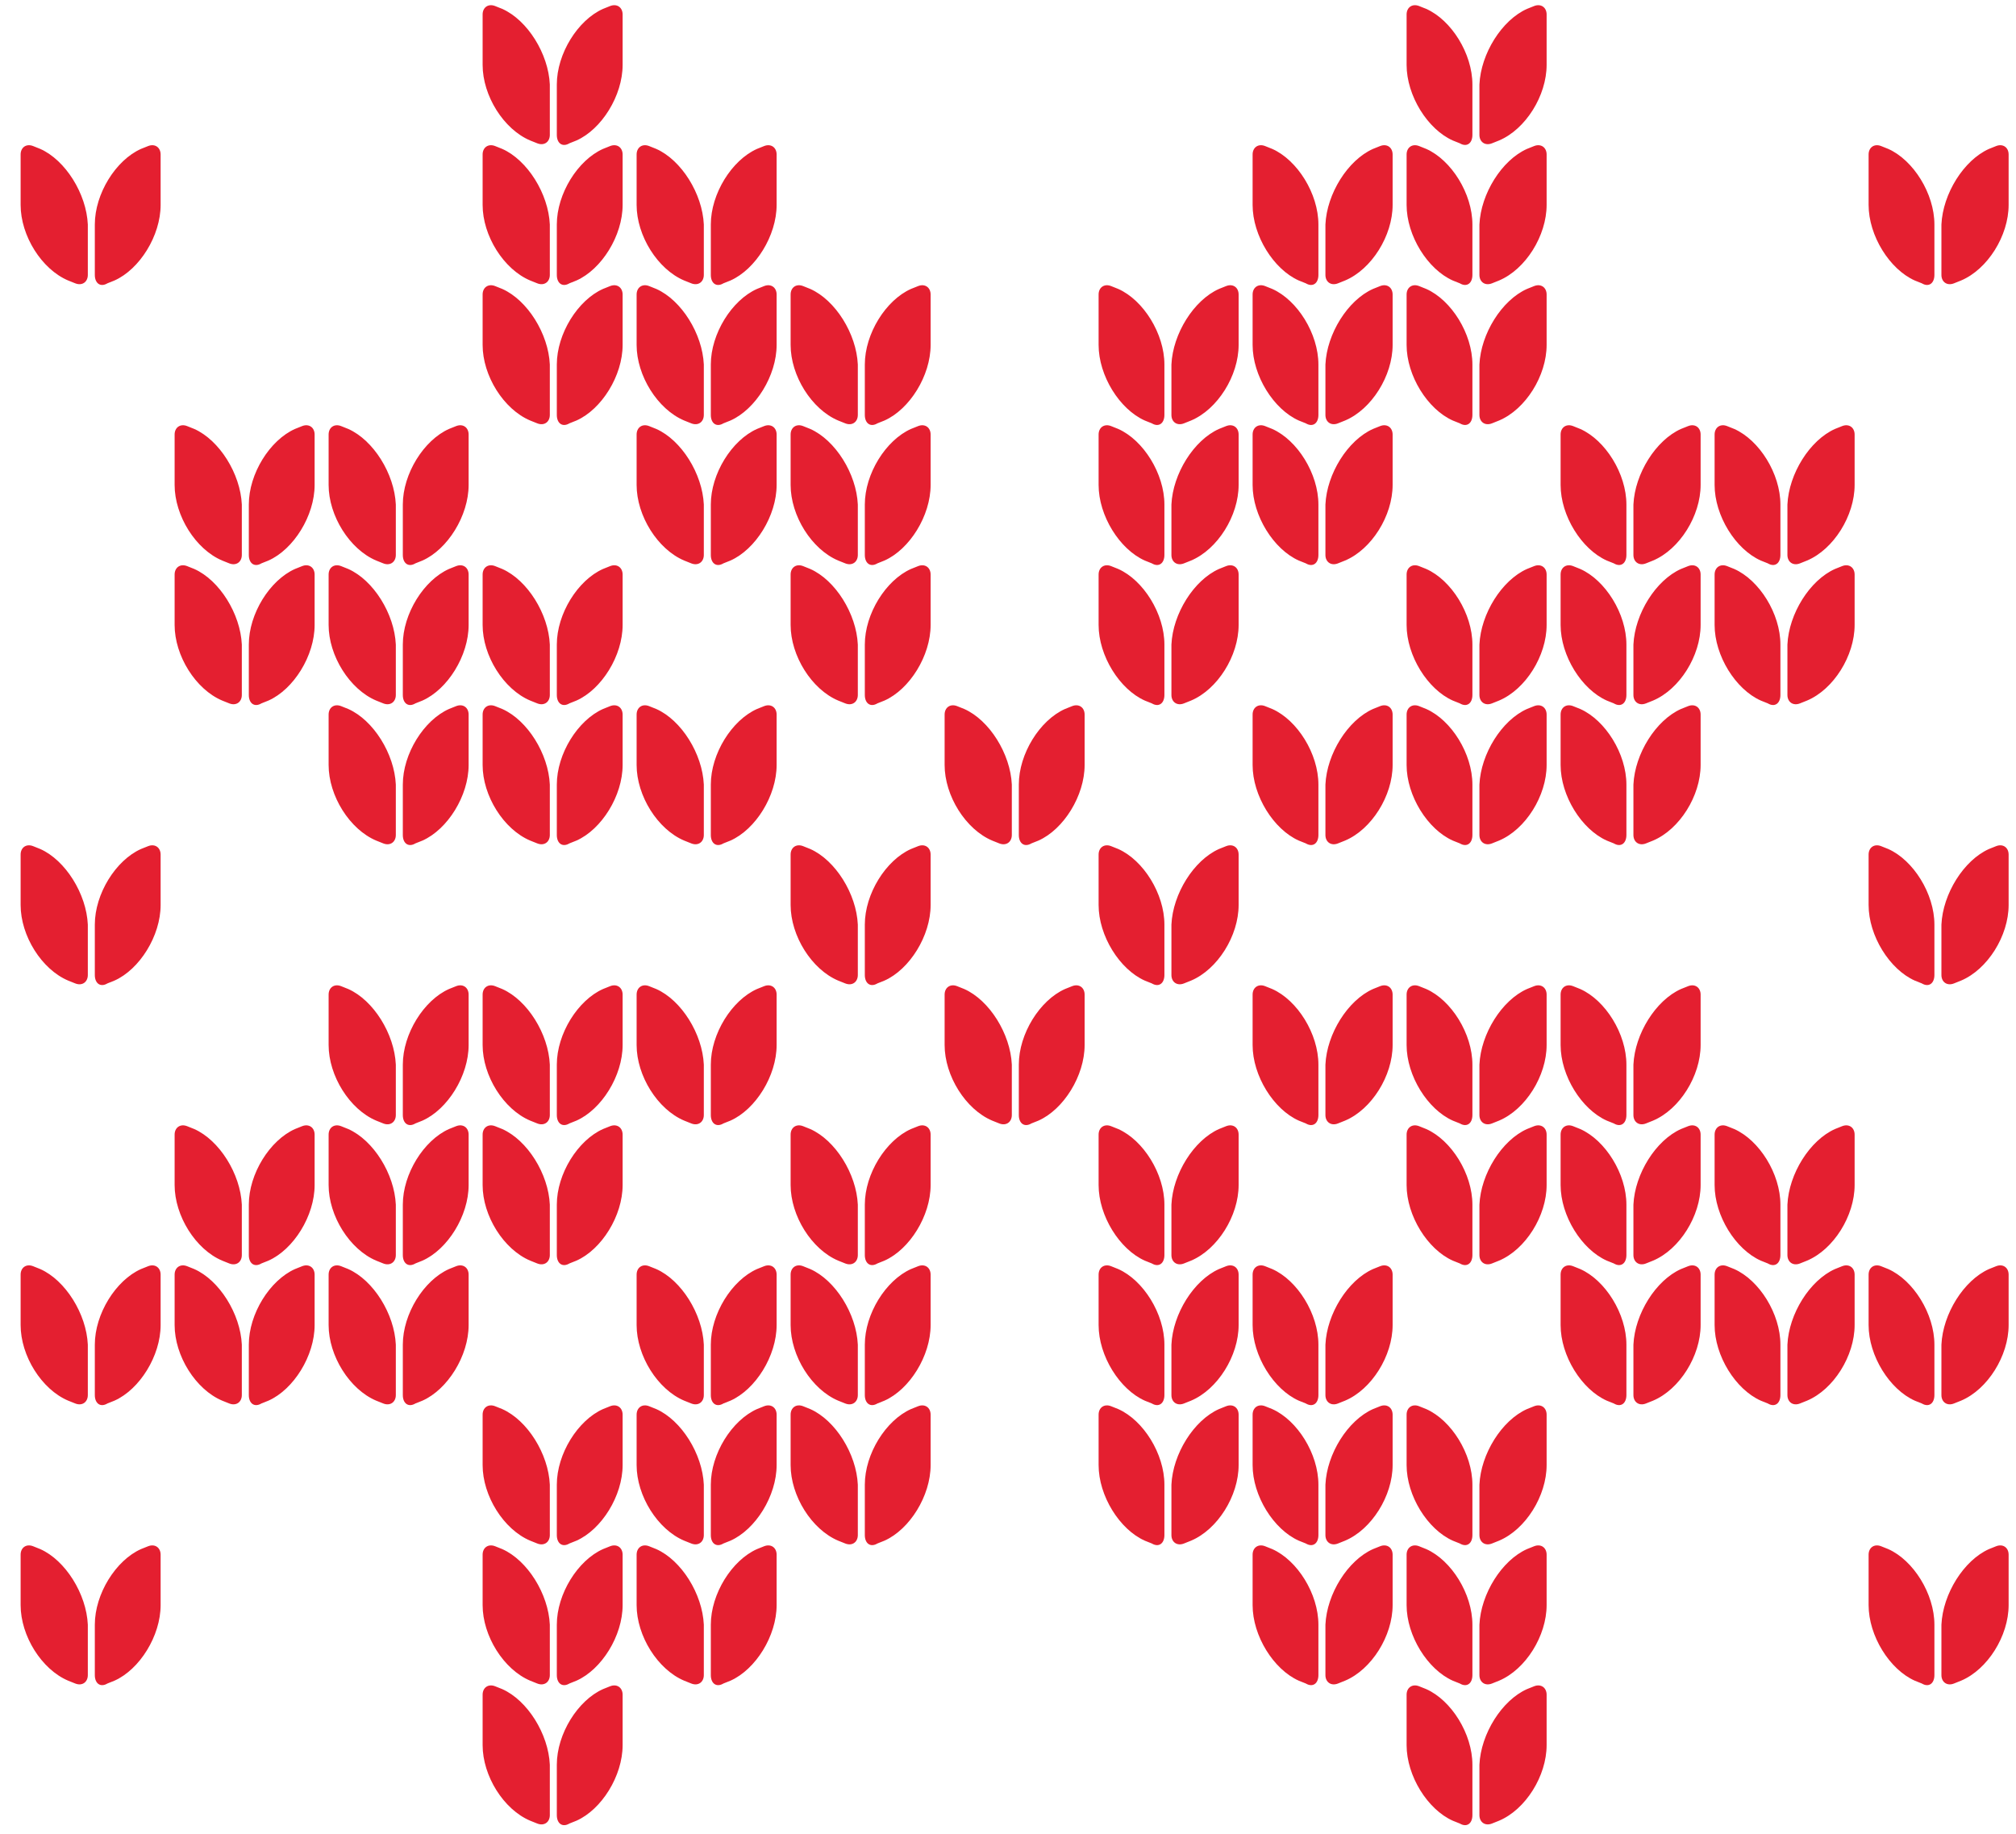<svg width="144" height="131" viewBox="0 0 144 131" fill="none" xmlns="http://www.w3.org/2000/svg">
<path d="M35.873 0.634L35.373 0.434C34.873 0.234 34.473 0.534 34.473 1.034V4.634C34.473 6.834 35.973 9.234 37.873 10.034L38.373 10.234C38.873 10.434 39.273 10.134 39.273 9.634V6.034C39.173 3.834 37.673 1.434 35.873 0.634Z" fill="#E41F30"/>
<path d="M43.573 0.434L43.073 0.634C41.273 1.434 39.773 3.834 39.773 6.034V9.634C39.773 10.234 40.173 10.534 40.673 10.234L41.173 10.034C42.973 9.234 44.473 6.834 44.473 4.634V1.034C44.473 0.534 44.073 0.234 43.573 0.434Z" fill="#E41F30"/>
<path d="M109.073 0.634L109.573 0.434C110.073 0.234 110.473 0.534 110.473 1.034V4.634C110.473 6.834 108.973 9.234 107.073 10.034L106.573 10.234C106.073 10.434 105.673 10.134 105.673 9.634V6.034C105.773 3.834 107.273 1.434 109.073 0.634Z" fill="#E41F30"/>
<path d="M101.372 0.434L101.872 0.634C103.672 1.434 105.172 3.834 105.172 6.034V9.634C105.172 10.234 104.772 10.534 104.272 10.234L103.772 10.034C101.972 9.234 100.472 6.834 100.472 4.634V1.034C100.472 0.534 100.872 0.234 101.372 0.434Z" fill="#E41F30"/>
<path d="M2.873 10.634L2.373 10.434C1.873 10.234 1.473 10.534 1.473 11.034V14.634C1.473 16.834 2.973 19.234 4.873 20.034L5.373 20.234C5.873 20.434 6.273 20.134 6.273 19.634V16.034C6.173 13.834 4.673 11.434 2.873 10.634Z" fill="#E41F30"/>
<path d="M10.573 10.434L10.073 10.634C8.273 11.434 6.773 13.834 6.773 16.034V19.634C6.773 20.234 7.173 20.534 7.673 20.234L8.173 20.034C9.973 19.234 11.473 16.834 11.473 14.634V11.034C11.473 10.534 11.073 10.234 10.573 10.434Z" fill="#E41F30"/>
<path d="M142.073 10.634L142.573 10.434C143.073 10.234 143.473 10.534 143.473 11.034V14.634C143.473 16.834 141.973 19.234 140.073 20.034L139.573 20.234C139.073 20.434 138.673 20.134 138.673 19.634V16.034C138.773 13.834 140.273 11.434 142.073 10.634Z" fill="#E41F30"/>
<path d="M134.372 10.434L134.872 10.634C136.672 11.434 138.172 13.834 138.172 16.034V19.634C138.172 20.234 137.772 20.534 137.272 20.234L136.772 20.034C134.972 19.234 133.472 16.834 133.472 14.634V11.034C133.472 10.534 133.872 10.234 134.372 10.434Z" fill="#E41F30"/>
<path d="M35.873 10.634L35.373 10.434C34.873 10.234 34.473 10.534 34.473 11.034V14.634C34.473 16.834 35.973 19.234 37.873 20.034L38.373 20.234C38.873 20.434 39.273 20.134 39.273 19.634V16.034C39.173 13.834 37.673 11.434 35.873 10.634Z" fill="#E41F30"/>
<path d="M43.573 10.434L43.073 10.634C41.273 11.434 39.773 13.834 39.773 16.034V19.634C39.773 20.234 40.173 20.534 40.673 20.234L41.173 20.034C42.973 19.234 44.473 16.834 44.473 14.634V11.034C44.473 10.534 44.073 10.234 43.573 10.434Z" fill="#E41F30"/>
<path d="M109.073 10.634L109.573 10.434C110.073 10.234 110.473 10.534 110.473 11.034V14.634C110.473 16.834 108.973 19.234 107.073 20.034L106.573 20.234C106.073 20.434 105.673 20.134 105.673 19.634V16.034C105.773 13.834 107.273 11.434 109.073 10.634Z" fill="#E41F30"/>
<path d="M101.372 10.434L101.872 10.634C103.672 11.434 105.172 13.834 105.172 16.034V19.634C105.172 20.234 104.772 20.534 104.272 20.234L103.772 20.034C101.972 19.234 100.472 16.834 100.472 14.634V11.034C100.472 10.534 100.872 10.234 101.372 10.434Z" fill="#E41F30"/>
<path d="M46.873 10.634L46.373 10.434C45.873 10.234 45.473 10.534 45.473 11.034V14.634C45.473 16.834 46.973 19.234 48.873 20.034L49.373 20.234C49.873 20.434 50.273 20.134 50.273 19.634V16.034C50.173 13.834 48.673 11.434 46.873 10.634Z" fill="#E41F30"/>
<path d="M54.573 10.434L54.073 10.634C52.273 11.434 50.773 13.834 50.773 16.034V19.634C50.773 20.234 51.173 20.534 51.673 20.234L52.173 20.034C53.973 19.234 55.473 16.834 55.473 14.634V11.034C55.473 10.534 55.073 10.234 54.573 10.434Z" fill="#E41F30"/>
<path d="M98.073 10.634L98.573 10.434C99.073 10.234 99.473 10.534 99.473 11.034V14.634C99.473 16.834 97.973 19.234 96.073 20.034L95.573 20.234C95.073 20.434 94.673 20.134 94.673 19.634V16.034C94.773 13.834 96.273 11.434 98.073 10.634Z" fill="#E41F30"/>
<path d="M90.372 10.434L90.872 10.634C92.672 11.434 94.172 13.834 94.172 16.034V19.634C94.172 20.234 93.772 20.534 93.272 20.234L92.772 20.034C90.972 19.234 89.472 16.834 89.472 14.634V11.034C89.472 10.534 89.872 10.234 90.372 10.434Z" fill="#E41F30"/>
<path d="M35.873 20.634L35.373 20.434C34.873 20.234 34.473 20.534 34.473 21.034V24.634C34.473 26.834 35.973 29.234 37.873 30.034L38.373 30.234C38.873 30.434 39.273 30.134 39.273 29.634V26.034C39.173 23.834 37.673 21.434 35.873 20.634Z" fill="#E41F30"/>
<path d="M43.573 20.434L43.073 20.634C41.273 21.434 39.773 23.834 39.773 26.034V29.634C39.773 30.234 40.173 30.534 40.673 30.234L41.173 30.034C42.973 29.234 44.473 26.834 44.473 24.634V21.034C44.473 20.534 44.073 20.234 43.573 20.434Z" fill="#E41F30"/>
<path d="M109.073 20.634L109.573 20.434C110.073 20.234 110.473 20.534 110.473 21.034V24.634C110.473 26.834 108.973 29.234 107.073 30.034L106.573 30.234C106.073 30.434 105.673 30.134 105.673 29.634V26.034C105.773 23.834 107.273 21.434 109.073 20.634Z" fill="#E41F30"/>
<path d="M101.372 20.434L101.872 20.634C103.672 21.434 105.172 23.834 105.172 26.034V29.634C105.172 30.234 104.772 30.534 104.272 30.234L103.772 30.034C101.972 29.234 100.472 26.834 100.472 24.634V21.034C100.472 20.534 100.872 20.234 101.372 20.434Z" fill="#E41F30"/>
<path d="M46.873 20.634L46.373 20.434C45.873 20.234 45.473 20.534 45.473 21.034V24.634C45.473 26.834 46.973 29.234 48.873 30.034L49.373 30.234C49.873 30.434 50.273 30.134 50.273 29.634V26.034C50.173 23.834 48.673 21.434 46.873 20.634Z" fill="#E41F30"/>
<path d="M54.573 20.434L54.073 20.634C52.273 21.434 50.773 23.834 50.773 26.034V29.634C50.773 30.234 51.173 30.534 51.673 30.234L52.173 30.034C53.973 29.234 55.473 26.834 55.473 24.634V21.034C55.473 20.534 55.073 20.234 54.573 20.434Z" fill="#E41F30"/>
<path d="M98.073 20.634L98.573 20.434C99.073 20.234 99.473 20.534 99.473 21.034V24.634C99.473 26.834 97.973 29.234 96.073 30.034L95.573 30.234C95.073 30.434 94.673 30.134 94.673 29.634V26.034C94.773 23.834 96.273 21.434 98.073 20.634Z" fill="#E41F30"/>
<path d="M90.372 20.434L90.872 20.634C92.672 21.434 94.172 23.834 94.172 26.034V29.634C94.172 30.234 93.772 30.534 93.272 30.234L92.772 30.034C90.972 29.234 89.472 26.834 89.472 24.634V21.034C89.472 20.534 89.872 20.234 90.372 20.434Z" fill="#E41F30"/>
<path d="M57.873 20.634L57.373 20.434C56.873 20.234 56.473 20.534 56.473 21.034V24.634C56.473 26.834 57.973 29.234 59.873 30.034L60.373 30.234C60.873 30.434 61.273 30.134 61.273 29.634V26.034C61.173 23.834 59.673 21.434 57.873 20.634Z" fill="#E41F30"/>
<path d="M65.573 20.434L65.073 20.634C63.273 21.434 61.773 23.834 61.773 26.034V29.634C61.773 30.234 62.173 30.534 62.673 30.234L63.173 30.034C64.973 29.234 66.473 26.834 66.473 24.634V21.034C66.473 20.534 66.073 20.234 65.573 20.434Z" fill="#E41F30"/>
<path d="M87.073 20.634L87.573 20.434C88.073 20.234 88.473 20.534 88.473 21.034V24.634C88.473 26.834 86.973 29.234 85.073 30.034L84.573 30.234C84.073 30.434 83.673 30.134 83.673 29.634V26.034C83.773 23.834 85.273 21.434 87.073 20.634Z" fill="#E41F30"/>
<path d="M79.372 20.434L79.872 20.634C81.672 21.434 83.172 23.834 83.172 26.034V29.634C83.172 30.234 82.772 30.534 82.272 30.234L81.772 30.034C79.972 29.234 78.472 26.834 78.472 24.634V21.034C78.472 20.534 78.872 20.234 79.372 20.434Z" fill="#E41F30"/>
<path d="M13.873 30.634L13.373 30.434C12.873 30.234 12.473 30.534 12.473 31.034V34.634C12.473 36.834 13.973 39.234 15.873 40.034L16.373 40.234C16.873 40.434 17.273 40.134 17.273 39.634V36.034C17.173 33.834 15.673 31.434 13.873 30.634Z" fill="#E41F30"/>
<path d="M21.573 30.434L21.073 30.634C19.273 31.434 17.773 33.834 17.773 36.034V39.634C17.773 40.234 18.173 40.534 18.673 40.234L19.173 40.034C20.973 39.234 22.473 36.834 22.473 34.634V31.034C22.473 30.534 22.073 30.234 21.573 30.434Z" fill="#E41F30"/>
<path d="M131.073 30.634L131.573 30.434C132.073 30.234 132.473 30.534 132.473 31.034V34.634C132.473 36.834 130.973 39.234 129.073 40.034L128.573 40.234C128.073 40.434 127.673 40.134 127.673 39.634V36.034C127.773 33.834 129.273 31.434 131.073 30.634Z" fill="#E41F30"/>
<path d="M123.372 30.434L123.872 30.634C125.672 31.434 127.172 33.834 127.172 36.034V39.634C127.172 40.234 126.772 40.534 126.272 40.234L125.772 40.034C123.972 39.234 122.472 36.834 122.472 34.634V31.034C122.472 30.534 122.872 30.234 123.372 30.434Z" fill="#E41F30"/>
<path d="M24.873 30.634L24.373 30.434C23.873 30.234 23.473 30.534 23.473 31.034V34.634C23.473 36.834 24.973 39.234 26.873 40.034L27.373 40.234C27.873 40.434 28.273 40.134 28.273 39.634V36.034C28.173 33.834 26.673 31.434 24.873 30.634Z" fill="#E41F30"/>
<path d="M32.573 30.434L32.073 30.634C30.273 31.434 28.773 33.834 28.773 36.034V39.634C28.773 40.234 29.173 40.534 29.673 40.234L30.173 40.034C31.973 39.234 33.473 36.834 33.473 34.634V31.034C33.473 30.534 33.073 30.234 32.573 30.434Z" fill="#E41F30"/>
<path d="M120.073 30.634L120.573 30.434C121.073 30.234 121.473 30.534 121.473 31.034V34.634C121.473 36.834 119.973 39.234 118.073 40.034L117.573 40.234C117.073 40.434 116.673 40.134 116.673 39.634V36.034C116.773 33.834 118.273 31.434 120.073 30.634Z" fill="#E41F30"/>
<path d="M112.372 30.434L112.872 30.634C114.672 31.434 116.172 33.834 116.172 36.034V39.634C116.172 40.234 115.772 40.534 115.272 40.234L114.772 40.034C112.972 39.234 111.472 36.834 111.472 34.634V31.034C111.472 30.534 111.872 30.234 112.372 30.434Z" fill="#E41F30"/>
<path d="M46.873 30.634L46.373 30.434C45.873 30.234 45.473 30.534 45.473 31.034V34.634C45.473 36.834 46.973 39.234 48.873 40.034L49.373 40.234C49.873 40.434 50.273 40.134 50.273 39.634V36.034C50.173 33.834 48.673 31.434 46.873 30.634Z" fill="#E41F30"/>
<path d="M54.573 30.434L54.073 30.634C52.273 31.434 50.773 33.834 50.773 36.034V39.634C50.773 40.234 51.173 40.534 51.673 40.234L52.173 40.034C53.973 39.234 55.473 36.834 55.473 34.634V31.034C55.473 30.534 55.073 30.234 54.573 30.434Z" fill="#E41F30"/>
<path d="M98.073 30.634L98.573 30.434C99.073 30.234 99.473 30.534 99.473 31.034V34.634C99.473 36.834 97.973 39.234 96.073 40.034L95.573 40.234C95.073 40.434 94.673 40.134 94.673 39.634V36.034C94.773 33.834 96.273 31.434 98.073 30.634Z" fill="#E41F30"/>
<path d="M90.372 30.434L90.872 30.634C92.672 31.434 94.172 33.834 94.172 36.034V39.634C94.172 40.234 93.772 40.534 93.272 40.234L92.772 40.034C90.972 39.234 89.472 36.834 89.472 34.634V31.034C89.472 30.534 89.872 30.234 90.372 30.434Z" fill="#E41F30"/>
<path d="M57.873 30.634L57.373 30.434C56.873 30.234 56.473 30.534 56.473 31.034V34.634C56.473 36.834 57.973 39.234 59.873 40.034L60.373 40.234C60.873 40.434 61.273 40.134 61.273 39.634V36.034C61.173 33.834 59.673 31.434 57.873 30.634Z" fill="#E41F30"/>
<path d="M65.573 30.434L65.073 30.634C63.273 31.434 61.773 33.834 61.773 36.034V39.634C61.773 40.234 62.173 40.534 62.673 40.234L63.173 40.034C64.973 39.234 66.473 36.834 66.473 34.634V31.034C66.473 30.534 66.073 30.234 65.573 30.434Z" fill="#E41F30"/>
<path d="M87.073 30.634L87.573 30.434C88.073 30.234 88.473 30.534 88.473 31.034V34.634C88.473 36.834 86.973 39.234 85.073 40.034L84.573 40.234C84.073 40.434 83.673 40.134 83.673 39.634V36.034C83.773 33.834 85.273 31.434 87.073 30.634Z" fill="#E41F30"/>
<path d="M79.372 30.434L79.872 30.634C81.672 31.434 83.172 33.834 83.172 36.034V39.634C83.172 40.234 82.772 40.534 82.272 40.234L81.772 40.034C79.972 39.234 78.472 36.834 78.472 34.634V31.034C78.472 30.534 78.872 30.234 79.372 30.434Z" fill="#E41F30"/>
<path d="M13.873 40.634L13.373 40.434C12.873 40.234 12.473 40.534 12.473 41.034V44.634C12.473 46.834 13.973 49.234 15.873 50.034L16.373 50.234C16.873 50.434 17.273 50.134 17.273 49.634V46.034C17.173 43.834 15.673 41.434 13.873 40.634Z" fill="#E41F30"/>
<path d="M21.573 40.434L21.073 40.634C19.273 41.434 17.773 43.834 17.773 46.034V49.634C17.773 50.234 18.173 50.534 18.673 50.234L19.173 50.034C20.973 49.234 22.473 46.834 22.473 44.634V41.034C22.473 40.534 22.073 40.234 21.573 40.434Z" fill="#E41F30"/>
<path d="M131.073 40.634L131.573 40.434C132.073 40.234 132.473 40.534 132.473 41.034V44.634C132.473 46.834 130.973 49.234 129.073 50.034L128.573 50.234C128.073 50.434 127.673 50.134 127.673 49.634V46.034C127.773 43.834 129.273 41.434 131.073 40.634Z" fill="#E41F30"/>
<path d="M123.372 40.434L123.872 40.634C125.672 41.434 127.172 43.834 127.172 46.034V49.634C127.172 50.234 126.772 50.534 126.272 50.234L125.772 50.034C123.972 49.234 122.472 46.834 122.472 44.634V41.034C122.472 40.534 122.872 40.234 123.372 40.434Z" fill="#E41F30"/>
<path d="M24.873 40.634L24.373 40.434C23.873 40.234 23.473 40.534 23.473 41.034V44.634C23.473 46.834 24.973 49.234 26.873 50.034L27.373 50.234C27.873 50.434 28.273 50.134 28.273 49.634V46.034C28.173 43.834 26.673 41.434 24.873 40.634Z" fill="#E41F30"/>
<path d="M32.573 40.434L32.073 40.634C30.273 41.434 28.773 43.834 28.773 46.034V49.634C28.773 50.234 29.173 50.534 29.673 50.234L30.173 50.034C31.973 49.234 33.473 46.834 33.473 44.634V41.034C33.473 40.534 33.073 40.234 32.573 40.434Z" fill="#E41F30"/>
<path d="M120.073 40.634L120.573 40.434C121.073 40.234 121.473 40.534 121.473 41.034V44.634C121.473 46.834 119.973 49.234 118.073 50.034L117.573 50.234C117.073 50.434 116.673 50.134 116.673 49.634V46.034C116.773 43.834 118.273 41.434 120.073 40.634Z" fill="#E41F30"/>
<path d="M112.372 40.434L112.872 40.634C114.672 41.434 116.172 43.834 116.172 46.034V49.634C116.172 50.234 115.772 50.534 115.272 50.234L114.772 50.034C112.972 49.234 111.472 46.834 111.472 44.634V41.034C111.472 40.534 111.872 40.234 112.372 40.434Z" fill="#E41F30"/>
<path d="M35.873 40.634L35.373 40.434C34.873 40.234 34.473 40.534 34.473 41.034V44.634C34.473 46.834 35.973 49.234 37.873 50.034L38.373 50.234C38.873 50.434 39.273 50.134 39.273 49.634V46.034C39.173 43.834 37.673 41.434 35.873 40.634Z" fill="#E41F30"/>
<path d="M43.573 40.434L43.073 40.634C41.273 41.434 39.773 43.834 39.773 46.034V49.634C39.773 50.234 40.173 50.534 40.673 50.234L41.173 50.034C42.973 49.234 44.473 46.834 44.473 44.634V41.034C44.473 40.534 44.073 40.234 43.573 40.434Z" fill="#E41F30"/>
<path d="M109.073 40.634L109.573 40.434C110.073 40.234 110.473 40.534 110.473 41.034V44.634C110.473 46.834 108.973 49.234 107.073 50.034L106.573 50.234C106.073 50.434 105.673 50.134 105.673 49.634V46.034C105.773 43.834 107.273 41.434 109.073 40.634Z" fill="#E41F30"/>
<path d="M101.372 40.434L101.872 40.634C103.672 41.434 105.172 43.834 105.172 46.034V49.634C105.172 50.234 104.772 50.534 104.272 50.234L103.772 50.034C101.972 49.234 100.472 46.834 100.472 44.634V41.034C100.472 40.534 100.872 40.234 101.372 40.434Z" fill="#E41F30"/>
<path d="M57.873 40.634L57.373 40.434C56.873 40.234 56.473 40.534 56.473 41.034V44.634C56.473 46.834 57.973 49.234 59.873 50.034L60.373 50.234C60.873 50.434 61.273 50.134 61.273 49.634V46.034C61.173 43.834 59.673 41.434 57.873 40.634Z" fill="#E41F30"/>
<path d="M65.573 40.434L65.073 40.634C63.273 41.434 61.773 43.834 61.773 46.034V49.634C61.773 50.234 62.173 50.534 62.673 50.234L63.173 50.034C64.973 49.234 66.473 46.834 66.473 44.634V41.034C66.473 40.534 66.073 40.234 65.573 40.434Z" fill="#E41F30"/>
<path d="M87.073 40.634L87.573 40.434C88.073 40.234 88.473 40.534 88.473 41.034V44.634C88.473 46.834 86.973 49.234 85.073 50.034L84.573 50.234C84.073 50.434 83.673 50.134 83.673 49.634V46.034C83.773 43.834 85.273 41.434 87.073 40.634Z" fill="#E41F30"/>
<path d="M79.372 40.434L79.872 40.634C81.672 41.434 83.172 43.834 83.172 46.034V49.634C83.172 50.234 82.772 50.534 82.272 50.234L81.772 50.034C79.972 49.234 78.472 46.834 78.472 44.634V41.034C78.472 40.534 78.872 40.234 79.372 40.434Z" fill="#E41F30"/>
<path d="M24.873 50.634L24.373 50.434C23.873 50.234 23.473 50.534 23.473 51.034V54.634C23.473 56.834 24.973 59.234 26.873 60.034L27.373 60.234C27.873 60.434 28.273 60.134 28.273 59.634V56.034C28.173 53.834 26.673 51.434 24.873 50.634Z" fill="#E41F30"/>
<path d="M32.573 50.434L32.073 50.634C30.273 51.434 28.773 53.834 28.773 56.034V59.634C28.773 60.234 29.173 60.534 29.673 60.234L30.173 60.034C31.973 59.234 33.473 56.834 33.473 54.634V51.034C33.473 50.534 33.073 50.234 32.573 50.434Z" fill="#E41F30"/>
<path d="M120.073 50.634L120.573 50.434C121.073 50.234 121.473 50.534 121.473 51.034V54.634C121.473 56.834 119.973 59.234 118.073 60.034L117.573 60.234C117.073 60.434 116.673 60.134 116.673 59.634V56.034C116.773 53.834 118.273 51.434 120.073 50.634Z" fill="#E41F30"/>
<path d="M112.372 50.434L112.872 50.634C114.672 51.434 116.172 53.834 116.172 56.034V59.634C116.172 60.234 115.772 60.534 115.272 60.234L114.772 60.034C112.972 59.234 111.472 56.834 111.472 54.634V51.034C111.472 50.534 111.872 50.234 112.372 50.434Z" fill="#E41F30"/>
<path d="M35.873 50.634L35.373 50.434C34.873 50.234 34.473 50.534 34.473 51.034V54.634C34.473 56.834 35.973 59.234 37.873 60.034L38.373 60.234C38.873 60.434 39.273 60.134 39.273 59.634V56.034C39.173 53.834 37.673 51.434 35.873 50.634Z" fill="#E41F30"/>
<path d="M43.573 50.434L43.073 50.634C41.273 51.434 39.773 53.834 39.773 56.034V59.634C39.773 60.234 40.173 60.534 40.673 60.234L41.173 60.034C42.973 59.234 44.473 56.834 44.473 54.634V51.034C44.473 50.534 44.073 50.234 43.573 50.434Z" fill="#E41F30"/>
<path d="M109.073 50.634L109.573 50.434C110.073 50.234 110.473 50.534 110.473 51.034V54.634C110.473 56.834 108.973 59.234 107.073 60.034L106.573 60.234C106.073 60.434 105.673 60.134 105.673 59.634V56.034C105.773 53.834 107.273 51.434 109.073 50.634Z" fill="#E41F30"/>
<path d="M101.372 50.434L101.872 50.634C103.672 51.434 105.172 53.834 105.172 56.034V59.634C105.172 60.234 104.772 60.534 104.272 60.234L103.772 60.034C101.972 59.234 100.472 56.834 100.472 54.634V51.034C100.472 50.534 100.872 50.234 101.372 50.434Z" fill="#E41F30"/>
<path d="M46.873 50.634L46.373 50.434C45.873 50.234 45.473 50.534 45.473 51.034V54.634C45.473 56.834 46.973 59.234 48.873 60.034L49.373 60.234C49.873 60.434 50.273 60.134 50.273 59.634V56.034C50.173 53.834 48.673 51.434 46.873 50.634Z" fill="#E41F30"/>
<path d="M54.573 50.434L54.073 50.634C52.273 51.434 50.773 53.834 50.773 56.034V59.634C50.773 60.234 51.173 60.534 51.673 60.234L52.173 60.034C53.973 59.234 55.473 56.834 55.473 54.634V51.034C55.473 50.534 55.073 50.234 54.573 50.434Z" fill="#E41F30"/>
<path d="M98.073 50.634L98.573 50.434C99.073 50.234 99.473 50.534 99.473 51.034V54.634C99.473 56.834 97.973 59.234 96.073 60.034L95.573 60.234C95.073 60.434 94.673 60.134 94.673 59.634V56.034C94.773 53.834 96.273 51.434 98.073 50.634Z" fill="#E41F30"/>
<path d="M90.372 50.434L90.872 50.634C92.672 51.434 94.172 53.834 94.172 56.034V59.634C94.172 60.234 93.772 60.534 93.272 60.234L92.772 60.034C90.972 59.234 89.472 56.834 89.472 54.634V51.034C89.472 50.534 89.872 50.234 90.372 50.434Z" fill="#E41F30"/>
<path d="M68.873 50.634L68.373 50.434C67.873 50.234 67.473 50.534 67.473 51.034V54.634C67.473 56.834 68.973 59.234 70.873 60.034L71.373 60.234C71.873 60.434 72.273 60.134 72.273 59.634V56.034C72.173 53.834 70.673 51.434 68.873 50.634Z" fill="#E41F30"/>
<path d="M76.573 50.434L76.073 50.634C74.273 51.434 72.773 53.834 72.773 56.034V59.634C72.773 60.234 73.173 60.534 73.673 60.234L74.173 60.034C75.973 59.234 77.473 56.834 77.473 54.634V51.034C77.473 50.534 77.073 50.234 76.573 50.434Z" fill="#E41F30"/>
<path d="M68.873 70.634L68.373 70.434C67.873 70.234 67.473 70.534 67.473 71.034V74.634C67.473 76.834 68.973 79.234 70.873 80.034L71.373 80.234C71.873 80.434 72.273 80.134 72.273 79.634V76.034C72.173 73.834 70.673 71.434 68.873 70.634Z" fill="#E41F30"/>
<path d="M76.573 70.434L76.073 70.634C74.273 71.434 72.773 73.834 72.773 76.034V79.634C72.773 80.234 73.173 80.534 73.673 80.234L74.173 80.034C75.973 79.234 77.473 76.834 77.473 74.634V71.034C77.473 70.534 77.073 70.234 76.573 70.434Z" fill="#E41F30"/>
<path d="M2.873 60.634L2.373 60.434C1.873 60.234 1.473 60.534 1.473 61.034V64.634C1.473 66.834 2.973 69.234 4.873 70.034L5.373 70.234C5.873 70.434 6.273 70.134 6.273 69.634V66.034C6.173 63.834 4.673 61.434 2.873 60.634Z" fill="#E41F30"/>
<path d="M10.573 60.434L10.073 60.634C8.273 61.434 6.773 63.834 6.773 66.034V69.634C6.773 70.234 7.173 70.534 7.673 70.234L8.173 70.034C9.973 69.234 11.473 66.834 11.473 64.634V61.034C11.473 60.534 11.073 60.234 10.573 60.434Z" fill="#E41F30"/>
<path d="M142.073 60.634L142.573 60.434C143.073 60.234 143.473 60.534 143.473 61.034V64.634C143.473 66.834 141.973 69.234 140.073 70.034L139.573 70.234C139.073 70.434 138.673 70.134 138.673 69.634V66.034C138.773 63.834 140.273 61.434 142.073 60.634Z" fill="#E41F30"/>
<path d="M134.372 60.434L134.872 60.634C136.672 61.434 138.172 63.834 138.172 66.034V69.634C138.172 70.234 137.772 70.534 137.272 70.234L136.772 70.034C134.972 69.234 133.472 66.834 133.472 64.634V61.034C133.472 60.534 133.872 60.234 134.372 60.434Z" fill="#E41F30"/>
<path d="M57.873 60.634L57.373 60.434C56.873 60.234 56.473 60.534 56.473 61.034V64.634C56.473 66.834 57.973 69.234 59.873 70.034L60.373 70.234C60.873 70.434 61.273 70.134 61.273 69.634V66.034C61.173 63.834 59.673 61.434 57.873 60.634Z" fill="#E41F30"/>
<path d="M65.573 60.434L65.073 60.634C63.273 61.434 61.773 63.834 61.773 66.034V69.634C61.773 70.234 62.173 70.534 62.673 70.234L63.173 70.034C64.973 69.234 66.473 66.834 66.473 64.634V61.034C66.473 60.534 66.073 60.234 65.573 60.434Z" fill="#E41F30"/>
<path d="M87.073 60.634L87.573 60.434C88.073 60.234 88.473 60.534 88.473 61.034V64.634C88.473 66.834 86.973 69.234 85.073 70.034L84.573 70.234C84.073 70.434 83.673 70.134 83.673 69.634V66.034C83.773 63.834 85.273 61.434 87.073 60.634Z" fill="#E41F30"/>
<path d="M79.372 60.434L79.872 60.634C81.672 61.434 83.172 63.834 83.172 66.034V69.634C83.172 70.234 82.772 70.534 82.272 70.234L81.772 70.034C79.972 69.234 78.472 66.834 78.472 64.634V61.034C78.472 60.534 78.872 60.234 79.372 60.434Z" fill="#E41F30"/>
<path d="M24.873 70.634L24.373 70.434C23.873 70.234 23.473 70.534 23.473 71.034V74.634C23.473 76.834 24.973 79.234 26.873 80.034L27.373 80.234C27.873 80.434 28.273 80.134 28.273 79.634V76.034C28.173 73.834 26.673 71.434 24.873 70.634Z" fill="#E41F30"/>
<path d="M32.573 70.434L32.073 70.634C30.273 71.434 28.773 73.834 28.773 76.034V79.634C28.773 80.234 29.173 80.534 29.673 80.234L30.173 80.034C31.973 79.234 33.473 76.834 33.473 74.634V71.034C33.473 70.534 33.073 70.234 32.573 70.434Z" fill="#E41F30"/>
<path d="M120.073 70.634L120.573 70.434C121.073 70.234 121.473 70.534 121.473 71.034V74.634C121.473 76.834 119.973 79.234 118.073 80.034L117.573 80.234C117.073 80.434 116.673 80.134 116.673 79.634V76.034C116.773 73.834 118.273 71.434 120.073 70.634Z" fill="#E41F30"/>
<path d="M112.372 70.434L112.872 70.634C114.672 71.434 116.172 73.834 116.172 76.034V79.634C116.172 80.234 115.772 80.534 115.272 80.234L114.772 80.034C112.972 79.234 111.472 76.834 111.472 74.634V71.034C111.472 70.534 111.872 70.234 112.372 70.434Z" fill="#E41F30"/>
<path d="M35.873 70.634L35.373 70.434C34.873 70.234 34.473 70.534 34.473 71.034V74.634C34.473 76.834 35.973 79.234 37.873 80.034L38.373 80.234C38.873 80.434 39.273 80.134 39.273 79.634V76.034C39.173 73.834 37.673 71.434 35.873 70.634Z" fill="#E41F30"/>
<path d="M43.573 70.434L43.073 70.634C41.273 71.434 39.773 73.834 39.773 76.034V79.634C39.773 80.234 40.173 80.534 40.673 80.234L41.173 80.034C42.973 79.234 44.473 76.834 44.473 74.634V71.034C44.473 70.534 44.073 70.234 43.573 70.434Z" fill="#E41F30"/>
<path d="M109.073 70.634L109.573 70.434C110.073 70.234 110.473 70.534 110.473 71.034V74.634C110.473 76.834 108.973 79.234 107.073 80.034L106.573 80.234C106.073 80.434 105.673 80.134 105.673 79.634V76.034C105.773 73.834 107.273 71.434 109.073 70.634Z" fill="#E41F30"/>
<path d="M101.372 70.434L101.872 70.634C103.672 71.434 105.172 73.834 105.172 76.034V79.634C105.172 80.234 104.772 80.534 104.272 80.234L103.772 80.034C101.972 79.234 100.472 76.834 100.472 74.634V71.034C100.472 70.534 100.872 70.234 101.372 70.434Z" fill="#E41F30"/>
<path d="M46.873 70.634L46.373 70.434C45.873 70.234 45.473 70.534 45.473 71.034V74.634C45.473 76.834 46.973 79.234 48.873 80.034L49.373 80.234C49.873 80.434 50.273 80.134 50.273 79.634V76.034C50.173 73.834 48.673 71.434 46.873 70.634Z" fill="#E41F30"/>
<path d="M54.573 70.434L54.073 70.634C52.273 71.434 50.773 73.834 50.773 76.034V79.634C50.773 80.234 51.173 80.534 51.673 80.234L52.173 80.034C53.973 79.234 55.473 76.834 55.473 74.634V71.034C55.473 70.534 55.073 70.234 54.573 70.434Z" fill="#E41F30"/>
<path d="M98.073 70.634L98.573 70.434C99.073 70.234 99.473 70.534 99.473 71.034V74.634C99.473 76.834 97.973 79.234 96.073 80.034L95.573 80.234C95.073 80.434 94.673 80.134 94.673 79.634V76.034C94.773 73.834 96.273 71.434 98.073 70.634Z" fill="#E41F30"/>
<path d="M90.372 70.434L90.872 70.634C92.672 71.434 94.172 73.834 94.172 76.034V79.634C94.172 80.234 93.772 80.534 93.272 80.234L92.772 80.034C90.972 79.234 89.472 76.834 89.472 74.634V71.034C89.472 70.534 89.872 70.234 90.372 70.434Z" fill="#E41F30"/>
<path d="M13.873 80.634L13.373 80.434C12.873 80.234 12.473 80.534 12.473 81.034V84.634C12.473 86.834 13.973 89.234 15.873 90.034L16.373 90.234C16.873 90.434 17.273 90.134 17.273 89.634V86.034C17.173 83.834 15.673 81.434 13.873 80.634Z" fill="#E41F30"/>
<path d="M21.573 80.434L21.073 80.634C19.273 81.434 17.773 83.834 17.773 86.034V89.634C17.773 90.234 18.173 90.534 18.673 90.234L19.173 90.034C20.973 89.234 22.473 86.834 22.473 84.634V81.034C22.473 80.534 22.073 80.234 21.573 80.434Z" fill="#E41F30"/>
<path d="M131.073 80.634L131.573 80.434C132.073 80.234 132.473 80.534 132.473 81.034V84.634C132.473 86.834 130.973 89.234 129.073 90.034L128.573 90.234C128.073 90.434 127.673 90.134 127.673 89.634V86.034C127.773 83.834 129.273 81.434 131.073 80.634Z" fill="#E41F30"/>
<path d="M123.372 80.434L123.872 80.634C125.672 81.434 127.172 83.834 127.172 86.034V89.634C127.172 90.234 126.772 90.534 126.272 90.234L125.772 90.034C123.972 89.234 122.472 86.834 122.472 84.634V81.034C122.472 80.534 122.872 80.234 123.372 80.434Z" fill="#E41F30"/>
<path d="M24.873 80.634L24.373 80.434C23.873 80.234 23.473 80.534 23.473 81.034V84.634C23.473 86.834 24.973 89.234 26.873 90.034L27.373 90.234C27.873 90.434 28.273 90.134 28.273 89.634V86.034C28.173 83.834 26.673 81.434 24.873 80.634Z" fill="#E41F30"/>
<path d="M32.573 80.434L32.073 80.634C30.273 81.434 28.773 83.834 28.773 86.034V89.634C28.773 90.234 29.173 90.534 29.673 90.234L30.173 90.034C31.973 89.234 33.473 86.834 33.473 84.634V81.034C33.473 80.534 33.073 80.234 32.573 80.434Z" fill="#E41F30"/>
<path d="M120.073 80.634L120.573 80.434C121.073 80.234 121.473 80.534 121.473 81.034V84.634C121.473 86.834 119.973 89.234 118.073 90.034L117.573 90.234C117.073 90.434 116.673 90.134 116.673 89.634V86.034C116.773 83.834 118.273 81.434 120.073 80.634Z" fill="#E41F30"/>
<path d="M112.372 80.434L112.872 80.634C114.672 81.434 116.172 83.834 116.172 86.034V89.634C116.172 90.234 115.772 90.534 115.272 90.234L114.772 90.034C112.972 89.234 111.472 86.834 111.472 84.634V81.034C111.472 80.534 111.872 80.234 112.372 80.434Z" fill="#E41F30"/>
<path d="M35.873 80.634L35.373 80.434C34.873 80.234 34.473 80.534 34.473 81.034V84.634C34.473 86.834 35.973 89.234 37.873 90.034L38.373 90.234C38.873 90.434 39.273 90.134 39.273 89.634V86.034C39.173 83.834 37.673 81.434 35.873 80.634Z" fill="#E41F30"/>
<path d="M43.573 80.434L43.073 80.634C41.273 81.434 39.773 83.834 39.773 86.034V89.634C39.773 90.234 40.173 90.534 40.673 90.234L41.173 90.034C42.973 89.234 44.473 86.834 44.473 84.634V81.034C44.473 80.534 44.073 80.234 43.573 80.434Z" fill="#E41F30"/>
<path d="M109.073 80.634L109.573 80.434C110.073 80.234 110.473 80.534 110.473 81.034V84.634C110.473 86.834 108.973 89.234 107.073 90.034L106.573 90.234C106.073 90.434 105.673 90.134 105.673 89.634V86.034C105.773 83.834 107.273 81.434 109.073 80.634Z" fill="#E41F30"/>
<path d="M101.372 80.434L101.872 80.634C103.672 81.434 105.172 83.834 105.172 86.034V89.634C105.172 90.234 104.772 90.534 104.272 90.234L103.772 90.034C101.972 89.234 100.472 86.834 100.472 84.634V81.034C100.472 80.534 100.872 80.234 101.372 80.434Z" fill="#E41F30"/>
<path d="M57.873 80.634L57.373 80.434C56.873 80.234 56.473 80.534 56.473 81.034V84.634C56.473 86.834 57.973 89.234 59.873 90.034L60.373 90.234C60.873 90.434 61.273 90.134 61.273 89.634V86.034C61.173 83.834 59.673 81.434 57.873 80.634Z" fill="#E41F30"/>
<path d="M65.573 80.434L65.073 80.634C63.273 81.434 61.773 83.834 61.773 86.034V89.634C61.773 90.234 62.173 90.534 62.673 90.234L63.173 90.034C64.973 89.234 66.473 86.834 66.473 84.634V81.034C66.473 80.534 66.073 80.234 65.573 80.434Z" fill="#E41F30"/>
<path d="M87.073 80.634L87.573 80.434C88.073 80.234 88.473 80.534 88.473 81.034V84.634C88.473 86.834 86.973 89.234 85.073 90.034L84.573 90.234C84.073 90.434 83.673 90.134 83.673 89.634V86.034C83.773 83.834 85.273 81.434 87.073 80.634Z" fill="#E41F30"/>
<path d="M79.372 80.434L79.872 80.634C81.672 81.434 83.172 83.834 83.172 86.034V89.634C83.172 90.234 82.772 90.534 82.272 90.234L81.772 90.034C79.972 89.234 78.472 86.834 78.472 84.634V81.034C78.472 80.534 78.872 80.234 79.372 80.434Z" fill="#E41F30"/>
<path d="M2.873 90.634L2.373 90.434C1.873 90.234 1.473 90.534 1.473 91.034V94.634C1.473 96.834 2.973 99.234 4.873 100.034L5.373 100.234C5.873 100.434 6.273 100.134 6.273 99.634V96.034C6.173 93.834 4.673 91.434 2.873 90.634Z" fill="#E41F30"/>
<path d="M10.573 90.434L10.073 90.634C8.273 91.434 6.773 93.834 6.773 96.034V99.634C6.773 100.234 7.173 100.534 7.673 100.234L8.173 100.034C9.973 99.234 11.473 96.834 11.473 94.634V91.034C11.473 90.534 11.073 90.234 10.573 90.434Z" fill="#E41F30"/>
<path d="M142.073 90.634L142.573 90.434C143.073 90.234 143.473 90.534 143.473 91.034V94.634C143.473 96.834 141.973 99.234 140.073 100.034L139.573 100.234C139.073 100.434 138.673 100.134 138.673 99.634V96.034C138.773 93.834 140.273 91.434 142.073 90.634Z" fill="#E41F30"/>
<path d="M134.372 90.434L134.872 90.634C136.672 91.434 138.172 93.834 138.172 96.034V99.634C138.172 100.234 137.772 100.534 137.272 100.234L136.772 100.034C134.972 99.234 133.472 96.834 133.472 94.634V91.034C133.472 90.534 133.872 90.234 134.372 90.434Z" fill="#E41F30"/>
<path d="M13.873 90.634L13.373 90.434C12.873 90.234 12.473 90.534 12.473 91.034V94.634C12.473 96.834 13.973 99.234 15.873 100.034L16.373 100.234C16.873 100.434 17.273 100.134 17.273 99.634V96.034C17.173 93.834 15.673 91.434 13.873 90.634Z" fill="#E41F30"/>
<path d="M21.573 90.434L21.073 90.634C19.273 91.434 17.773 93.834 17.773 96.034V99.634C17.773 100.234 18.173 100.534 18.673 100.234L19.173 100.034C20.973 99.234 22.473 96.834 22.473 94.634V91.034C22.473 90.534 22.073 90.234 21.573 90.434Z" fill="#E41F30"/>
<path d="M131.073 90.634L131.573 90.434C132.073 90.234 132.473 90.534 132.473 91.034V94.634C132.473 96.834 130.973 99.234 129.073 100.034L128.573 100.234C128.073 100.434 127.673 100.134 127.673 99.634V96.034C127.773 93.834 129.273 91.434 131.073 90.634Z" fill="#E41F30"/>
<path d="M123.372 90.434L123.872 90.634C125.672 91.434 127.172 93.834 127.172 96.034V99.634C127.172 100.234 126.772 100.534 126.272 100.234L125.772 100.034C123.972 99.234 122.472 96.834 122.472 94.634V91.034C122.472 90.534 122.872 90.234 123.372 90.434Z" fill="#E41F30"/>
<path d="M24.873 90.634L24.373 90.434C23.873 90.234 23.473 90.534 23.473 91.034V94.634C23.473 96.834 24.973 99.234 26.873 100.034L27.373 100.234C27.873 100.434 28.273 100.134 28.273 99.634V96.034C28.173 93.834 26.673 91.434 24.873 90.634Z" fill="#E41F30"/>
<path d="M32.573 90.434L32.073 90.634C30.273 91.434 28.773 93.834 28.773 96.034V99.634C28.773 100.234 29.173 100.534 29.673 100.234L30.173 100.034C31.973 99.234 33.473 96.834 33.473 94.634V91.034C33.473 90.534 33.073 90.234 32.573 90.434Z" fill="#E41F30"/>
<path d="M120.073 90.634L120.573 90.434C121.073 90.234 121.473 90.534 121.473 91.034V94.634C121.473 96.834 119.973 99.234 118.073 100.034L117.573 100.234C117.073 100.434 116.673 100.134 116.673 99.634V96.034C116.773 93.834 118.273 91.434 120.073 90.634Z" fill="#E41F30"/>
<path d="M112.372 90.434L112.872 90.634C114.672 91.434 116.172 93.834 116.172 96.034V99.634C116.172 100.234 115.772 100.534 115.272 100.234L114.772 100.034C112.972 99.234 111.472 96.834 111.472 94.634V91.034C111.472 90.534 111.872 90.234 112.372 90.434Z" fill="#E41F30"/>
<path d="M46.873 90.634L46.373 90.434C45.873 90.234 45.473 90.534 45.473 91.034V94.634C45.473 96.834 46.973 99.234 48.873 100.034L49.373 100.234C49.873 100.434 50.273 100.134 50.273 99.634V96.034C50.173 93.834 48.673 91.434 46.873 90.634Z" fill="#E41F30"/>
<path d="M54.573 90.434L54.073 90.634C52.273 91.434 50.773 93.834 50.773 96.034V99.634C50.773 100.234 51.173 100.534 51.673 100.234L52.173 100.034C53.973 99.234 55.473 96.834 55.473 94.634V91.034C55.473 90.534 55.073 90.234 54.573 90.434Z" fill="#E41F30"/>
<path d="M98.073 90.634L98.573 90.434C99.073 90.234 99.473 90.534 99.473 91.034V94.634C99.473 96.834 97.973 99.234 96.073 100.034L95.573 100.234C95.073 100.434 94.673 100.134 94.673 99.634V96.034C94.773 93.834 96.273 91.434 98.073 90.634Z" fill="#E41F30"/>
<path d="M90.372 90.434L90.872 90.634C92.672 91.434 94.172 93.834 94.172 96.034V99.634C94.172 100.234 93.772 100.534 93.272 100.234L92.772 100.034C90.972 99.234 89.472 96.834 89.472 94.634V91.034C89.472 90.534 89.872 90.234 90.372 90.434Z" fill="#E41F30"/>
<path d="M57.873 90.634L57.373 90.434C56.873 90.234 56.473 90.534 56.473 91.034V94.634C56.473 96.834 57.973 99.234 59.873 100.034L60.373 100.234C60.873 100.434 61.273 100.134 61.273 99.634V96.034C61.173 93.834 59.673 91.434 57.873 90.634Z" fill="#E41F30"/>
<path d="M65.573 90.434L65.073 90.634C63.273 91.434 61.773 93.834 61.773 96.034V99.634C61.773 100.234 62.173 100.534 62.673 100.234L63.173 100.034C64.973 99.234 66.473 96.834 66.473 94.634V91.034C66.473 90.534 66.073 90.234 65.573 90.434Z" fill="#E41F30"/>
<path d="M87.073 90.634L87.573 90.434C88.073 90.234 88.473 90.534 88.473 91.034V94.634C88.473 96.834 86.973 99.234 85.073 100.034L84.573 100.234C84.073 100.434 83.673 100.134 83.673 99.634V96.034C83.773 93.834 85.273 91.434 87.073 90.634Z" fill="#E41F30"/>
<path d="M79.372 90.434L79.872 90.634C81.672 91.434 83.172 93.834 83.172 96.034V99.634C83.172 100.234 82.772 100.534 82.272 100.234L81.772 100.034C79.972 99.234 78.472 96.834 78.472 94.634V91.034C78.472 90.534 78.872 90.234 79.372 90.434Z" fill="#E41F30"/>
<path d="M35.873 100.634L35.373 100.434C34.873 100.234 34.473 100.534 34.473 101.034V104.634C34.473 106.834 35.973 109.234 37.873 110.034L38.373 110.234C38.873 110.434 39.273 110.134 39.273 109.634V106.034C39.173 103.834 37.673 101.434 35.873 100.634Z" fill="#E41F30"/>
<path d="M43.573 100.434L43.073 100.634C41.273 101.434 39.773 103.834 39.773 106.034V109.634C39.773 110.234 40.173 110.534 40.673 110.234L41.173 110.034C42.973 109.234 44.473 106.834 44.473 104.634V101.034C44.473 100.534 44.073 100.234 43.573 100.434Z" fill="#E41F30"/>
<path d="M109.073 100.634L109.573 100.434C110.073 100.234 110.473 100.534 110.473 101.034V104.634C110.473 106.834 108.973 109.234 107.073 110.034L106.573 110.234C106.073 110.434 105.673 110.134 105.673 109.634V106.034C105.773 103.834 107.273 101.434 109.073 100.634Z" fill="#E41F30"/>
<path d="M101.372 100.434L101.872 100.634C103.672 101.434 105.172 103.834 105.172 106.034V109.634C105.172 110.234 104.772 110.534 104.272 110.234L103.772 110.034C101.972 109.234 100.472 106.834 100.472 104.634V101.034C100.472 100.534 100.872 100.234 101.372 100.434Z" fill="#E41F30"/>
<path d="M46.873 100.634L46.373 100.434C45.873 100.234 45.473 100.534 45.473 101.034V104.634C45.473 106.834 46.973 109.234 48.873 110.034L49.373 110.234C49.873 110.434 50.273 110.134 50.273 109.634V106.034C50.173 103.834 48.673 101.434 46.873 100.634Z" fill="#E41F30"/>
<path d="M54.573 100.434L54.073 100.634C52.273 101.434 50.773 103.834 50.773 106.034V109.634C50.773 110.234 51.173 110.534 51.673 110.234L52.173 110.034C53.973 109.234 55.473 106.834 55.473 104.634V101.034C55.473 100.534 55.073 100.234 54.573 100.434Z" fill="#E41F30"/>
<path d="M98.073 100.634L98.573 100.434C99.073 100.234 99.473 100.534 99.473 101.034V104.634C99.473 106.834 97.973 109.234 96.073 110.034L95.573 110.234C95.073 110.434 94.673 110.134 94.673 109.634V106.034C94.773 103.834 96.273 101.434 98.073 100.634Z" fill="#E41F30"/>
<path d="M90.372 100.434L90.872 100.634C92.672 101.434 94.172 103.834 94.172 106.034V109.634C94.172 110.234 93.772 110.534 93.272 110.234L92.772 110.034C90.972 109.234 89.472 106.834 89.472 104.634V101.034C89.472 100.534 89.872 100.234 90.372 100.434Z" fill="#E41F30"/>
<path d="M57.873 100.634L57.373 100.434C56.873 100.234 56.473 100.534 56.473 101.034V104.634C56.473 106.834 57.973 109.234 59.873 110.034L60.373 110.234C60.873 110.434 61.273 110.134 61.273 109.634V106.034C61.173 103.834 59.673 101.434 57.873 100.634Z" fill="#E41F30"/>
<path d="M65.573 100.434L65.073 100.634C63.273 101.434 61.773 103.834 61.773 106.034V109.634C61.773 110.234 62.173 110.534 62.673 110.234L63.173 110.034C64.973 109.234 66.473 106.834 66.473 104.634V101.034C66.473 100.534 66.073 100.234 65.573 100.434Z" fill="#E41F30"/>
<path d="M87.073 100.634L87.573 100.434C88.073 100.234 88.473 100.534 88.473 101.034V104.634C88.473 106.834 86.973 109.234 85.073 110.034L84.573 110.234C84.073 110.434 83.673 110.134 83.673 109.634V106.034C83.773 103.834 85.273 101.434 87.073 100.634Z" fill="#E41F30"/>
<path d="M79.372 100.434L79.872 100.634C81.672 101.434 83.172 103.834 83.172 106.034V109.634C83.172 110.234 82.772 110.534 82.272 110.234L81.772 110.034C79.972 109.234 78.472 106.834 78.472 104.634V101.034C78.472 100.534 78.872 100.234 79.372 100.434Z" fill="#E41F30"/>
<path d="M2.873 110.634L2.373 110.434C1.873 110.234 1.473 110.534 1.473 111.034V114.634C1.473 116.834 2.973 119.234 4.873 120.034L5.373 120.234C5.873 120.434 6.273 120.134 6.273 119.634V116.034C6.173 113.834 4.673 111.434 2.873 110.634Z" fill="#E41F30"/>
<path d="M10.573 110.434L10.073 110.634C8.273 111.434 6.773 113.834 6.773 116.034V119.634C6.773 120.234 7.173 120.534 7.673 120.234L8.173 120.034C9.973 119.234 11.473 116.834 11.473 114.634V111.034C11.473 110.534 11.073 110.234 10.573 110.434Z" fill="#E41F30"/>
<path d="M142.073 110.634L142.573 110.434C143.073 110.234 143.473 110.534 143.473 111.034V114.634C143.473 116.834 141.973 119.234 140.073 120.034L139.573 120.234C139.073 120.434 138.673 120.134 138.673 119.634V116.034C138.773 113.834 140.273 111.434 142.073 110.634Z" fill="#E41F30"/>
<path d="M134.372 110.434L134.872 110.634C136.672 111.434 138.172 113.834 138.172 116.034V119.634C138.172 120.234 137.772 120.534 137.272 120.234L136.772 120.034C134.972 119.234 133.472 116.834 133.472 114.634V111.034C133.472 110.534 133.872 110.234 134.372 110.434Z" fill="#E41F30"/>
<path d="M35.873 110.634L35.373 110.434C34.873 110.234 34.473 110.534 34.473 111.034V114.634C34.473 116.834 35.973 119.234 37.873 120.034L38.373 120.234C38.873 120.434 39.273 120.134 39.273 119.634V116.034C39.173 113.834 37.673 111.434 35.873 110.634Z" fill="#E41F30"/>
<path d="M43.573 110.434L43.073 110.634C41.273 111.434 39.773 113.834 39.773 116.034V119.634C39.773 120.234 40.173 120.534 40.673 120.234L41.173 120.034C42.973 119.234 44.473 116.834 44.473 114.634V111.034C44.473 110.534 44.073 110.234 43.573 110.434Z" fill="#E41F30"/>
<path d="M109.073 110.634L109.573 110.434C110.073 110.234 110.473 110.534 110.473 111.034V114.634C110.473 116.834 108.973 119.234 107.073 120.034L106.573 120.234C106.073 120.434 105.673 120.134 105.673 119.634V116.034C105.773 113.834 107.273 111.434 109.073 110.634Z" fill="#E41F30"/>
<path d="M101.372 110.434L101.872 110.634C103.672 111.434 105.172 113.834 105.172 116.034V119.634C105.172 120.234 104.772 120.534 104.272 120.234L103.772 120.034C101.972 119.234 100.472 116.834 100.472 114.634V111.034C100.472 110.534 100.872 110.234 101.372 110.434Z" fill="#E41F30"/>
<path d="M46.873 110.634L46.373 110.434C45.873 110.234 45.473 110.534 45.473 111.034V114.634C45.473 116.834 46.973 119.234 48.873 120.034L49.373 120.234C49.873 120.434 50.273 120.134 50.273 119.634V116.034C50.173 113.834 48.673 111.434 46.873 110.634Z" fill="#E41F30"/>
<path d="M54.573 110.434L54.073 110.634C52.273 111.434 50.773 113.834 50.773 116.034V119.634C50.773 120.234 51.173 120.534 51.673 120.234L52.173 120.034C53.973 119.234 55.473 116.834 55.473 114.634V111.034C55.473 110.534 55.073 110.234 54.573 110.434Z" fill="#E41F30"/>
<path d="M98.073 110.634L98.573 110.434C99.073 110.234 99.473 110.534 99.473 111.034V114.634C99.473 116.834 97.973 119.234 96.073 120.034L95.573 120.234C95.073 120.434 94.673 120.134 94.673 119.634V116.034C94.773 113.834 96.273 111.434 98.073 110.634Z" fill="#E41F30"/>
<path d="M90.372 110.434L90.872 110.634C92.672 111.434 94.172 113.834 94.172 116.034V119.634C94.172 120.234 93.772 120.534 93.272 120.234L92.772 120.034C90.972 119.234 89.472 116.834 89.472 114.634V111.034C89.472 110.534 89.872 110.234 90.372 110.434Z" fill="#E41F30"/>
<path d="M35.873 120.634L35.373 120.434C34.873 120.234 34.473 120.534 34.473 121.034V124.634C34.473 126.834 35.973 129.234 37.873 130.034L38.373 130.234C38.873 130.434 39.273 130.134 39.273 129.634V126.034C39.173 123.834 37.673 121.434 35.873 120.634Z" fill="#E41F30"/>
<path d="M43.573 120.434L43.073 120.634C41.273 121.434 39.773 123.834 39.773 126.034V129.634C39.773 130.234 40.173 130.534 40.673 130.234L41.173 130.034C42.973 129.234 44.473 126.834 44.473 124.634V121.034C44.473 120.534 44.073 120.234 43.573 120.434Z" fill="#E41F30"/>
<path d="M109.073 120.634L109.573 120.434C110.073 120.234 110.473 120.534 110.473 121.034V124.634C110.473 126.834 108.973 129.234 107.073 130.034L106.573 130.234C106.073 130.434 105.673 130.134 105.673 129.634V126.034C105.773 123.834 107.273 121.434 109.073 120.634Z" fill="#E41F30"/>
<path d="M101.372 120.434L101.872 120.634C103.672 121.434 105.172 123.834 105.172 126.034V129.634C105.172 130.234 104.772 130.534 104.272 130.234L103.772 130.034C101.972 129.234 100.472 126.834 100.472 124.634V121.034C100.472 120.534 100.872 120.234 101.372 120.434Z" fill="#E41F30"/>
</svg>
